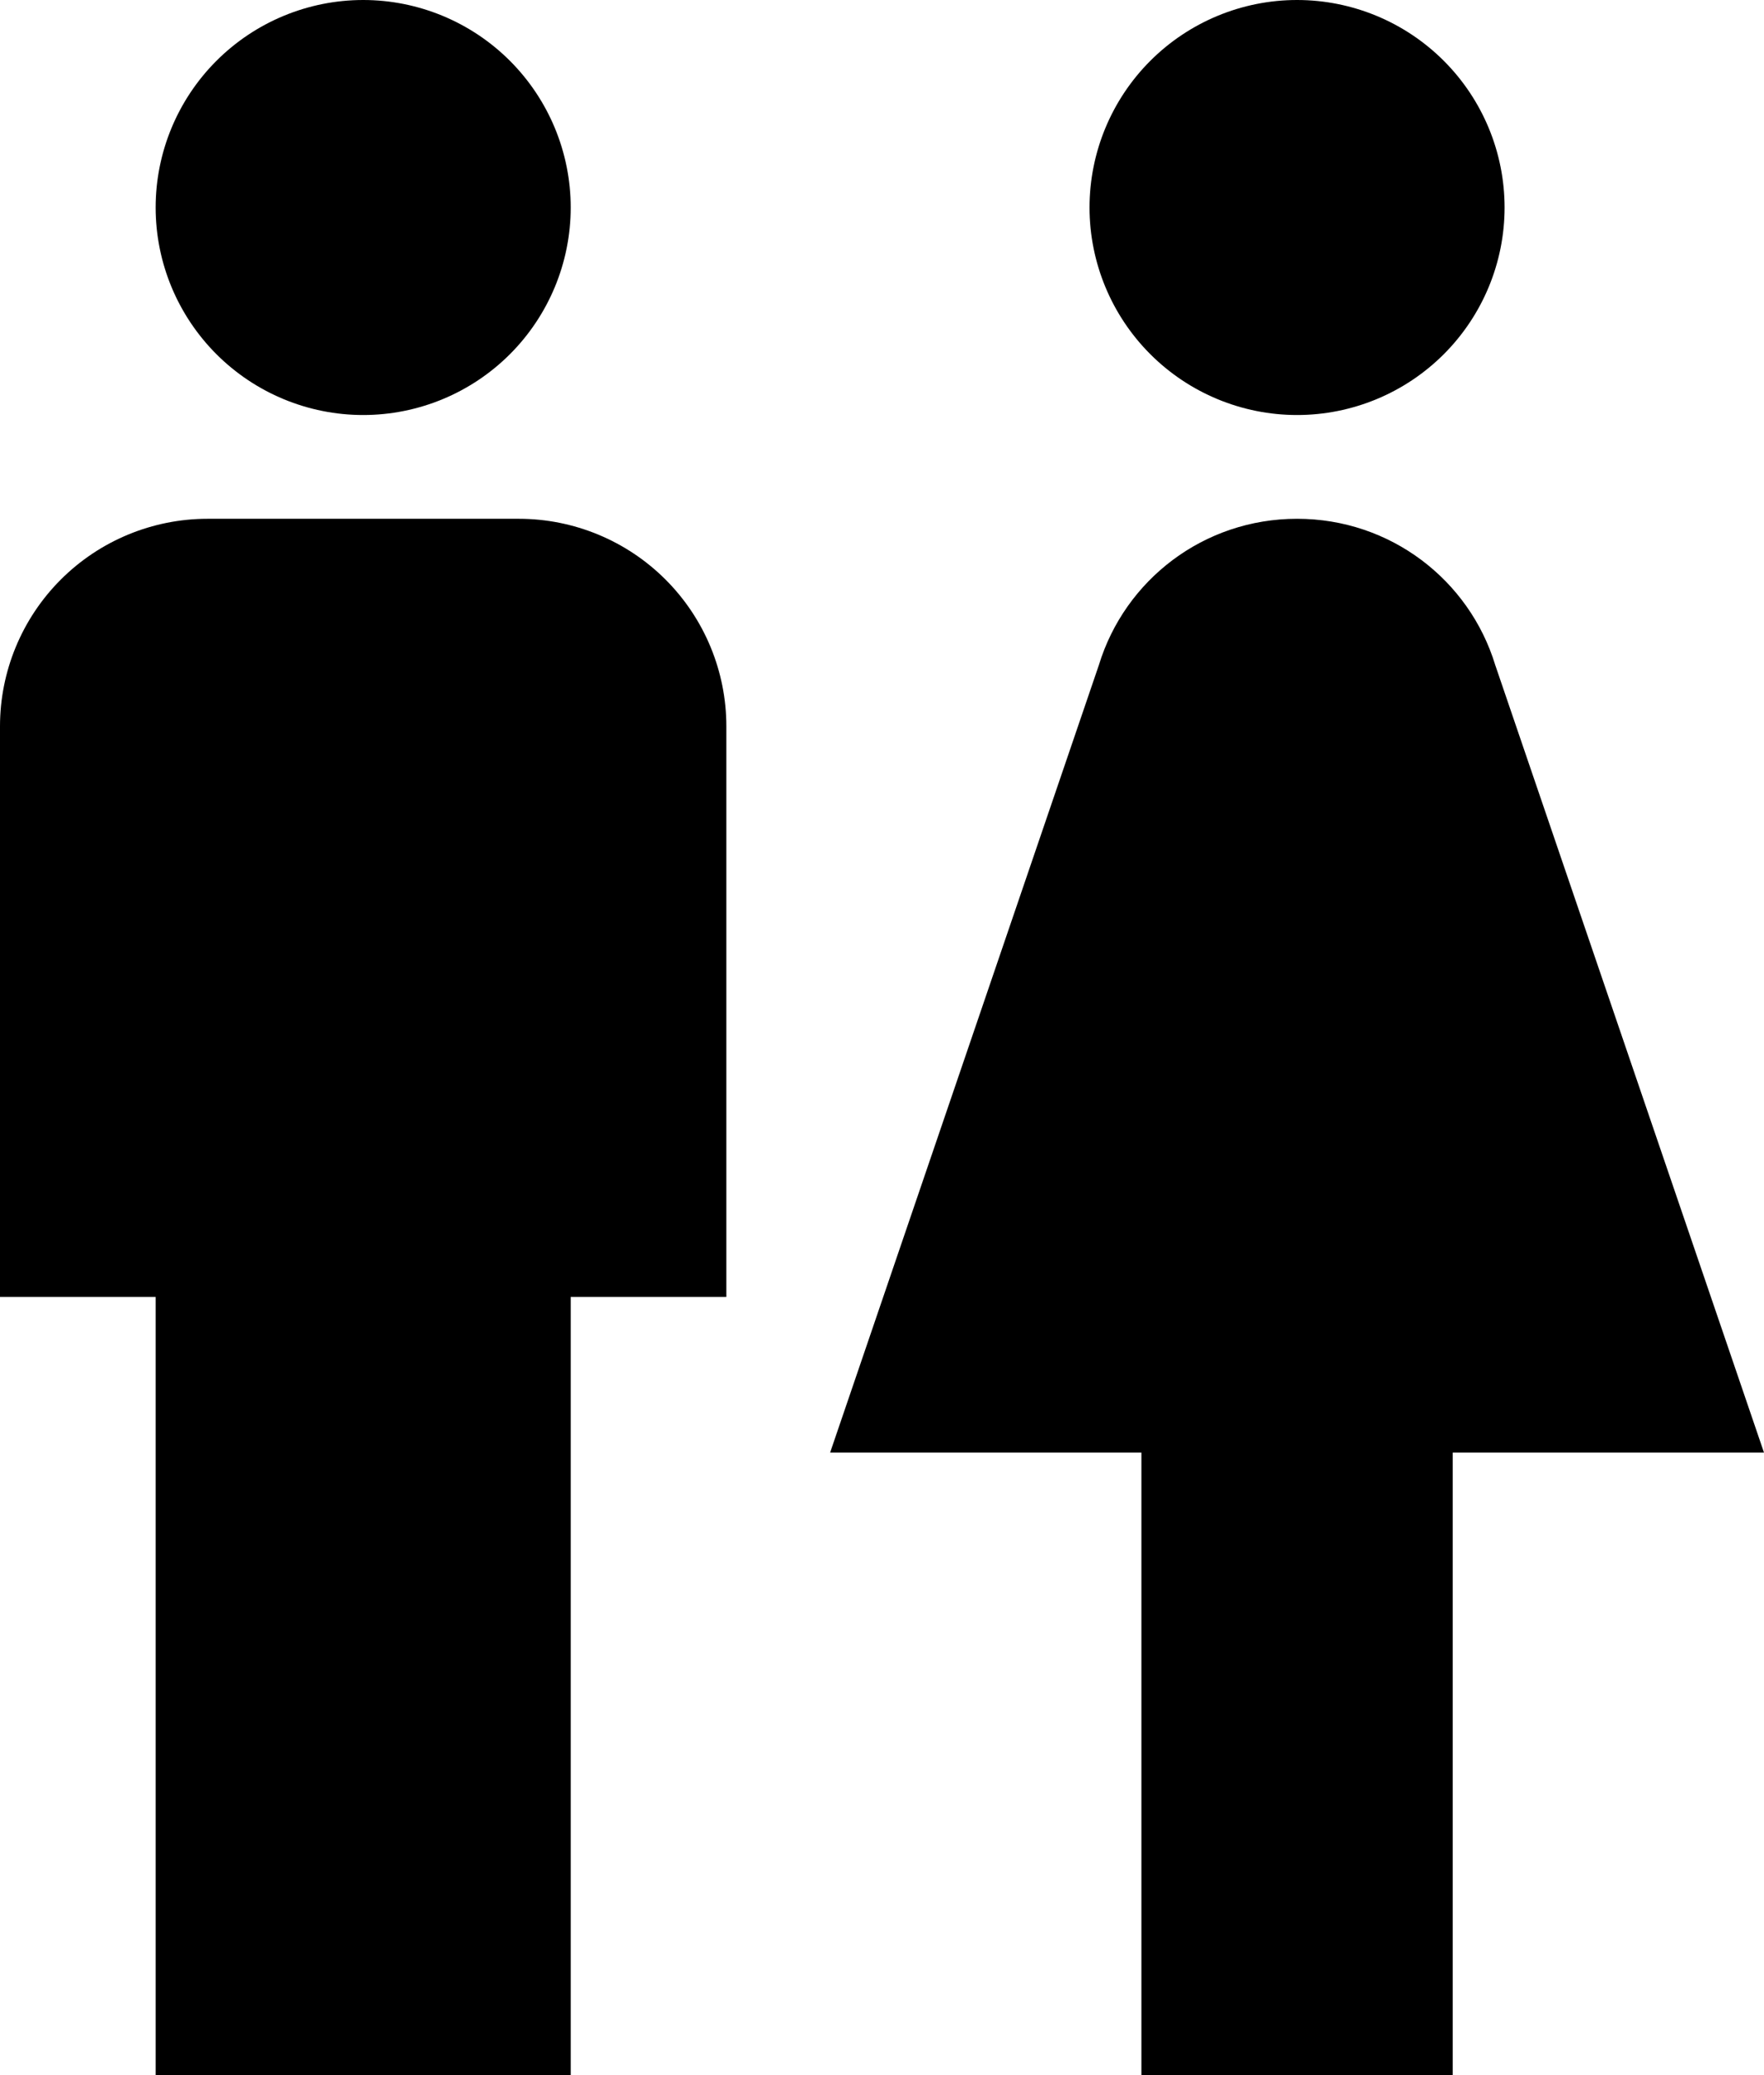 <svg width="17" height="20" viewBox="0 0 17 20" fill="none" xmlns="http://www.w3.org/2000/svg">
<path d="M3.5 0C4.03 0 4.539 0.211 4.914 0.586C5.289 0.961 5.5 1.47 5.5 2C5.5 2.53 5.289 3.039 4.914 3.414C4.539 3.789 4.03 4 3.5 4C2.97 4 2.461 3.789 2.086 3.414C1.711 3.039 1.5 2.53 1.5 2C1.5 1.47 1.711 0.961 2.086 0.586C2.461 0.211 2.97 0 3.5 0ZM2 5H5C5.53 5 6.039 5.211 6.414 5.586C6.789 5.961 7 6.47 7 7V12.5H5.5V20H1.5V12.5H0V7C0 6.47 0.211 5.961 0.586 5.586C0.961 5.211 1.47 5 2 5ZM12.5 0C13.03 0 13.539 0.211 13.914 0.586C14.289 0.961 14.5 1.47 14.5 2C14.5 2.53 14.289 3.039 13.914 3.414C13.539 3.789 13.03 4 12.5 4C11.97 4 11.461 3.789 11.086 3.414C10.711 3.039 10.5 2.53 10.5 2C10.5 1.47 10.711 0.961 11.086 0.586C11.461 0.211 11.97 0 12.5 0ZM11 20V14H8L10.59 6.41C10.84 5.59 11.6 5 12.5 5C13.4 5 14.16 5.59 14.41 6.41L17 14H14V20H11Z" fill="black"/>
</svg>
